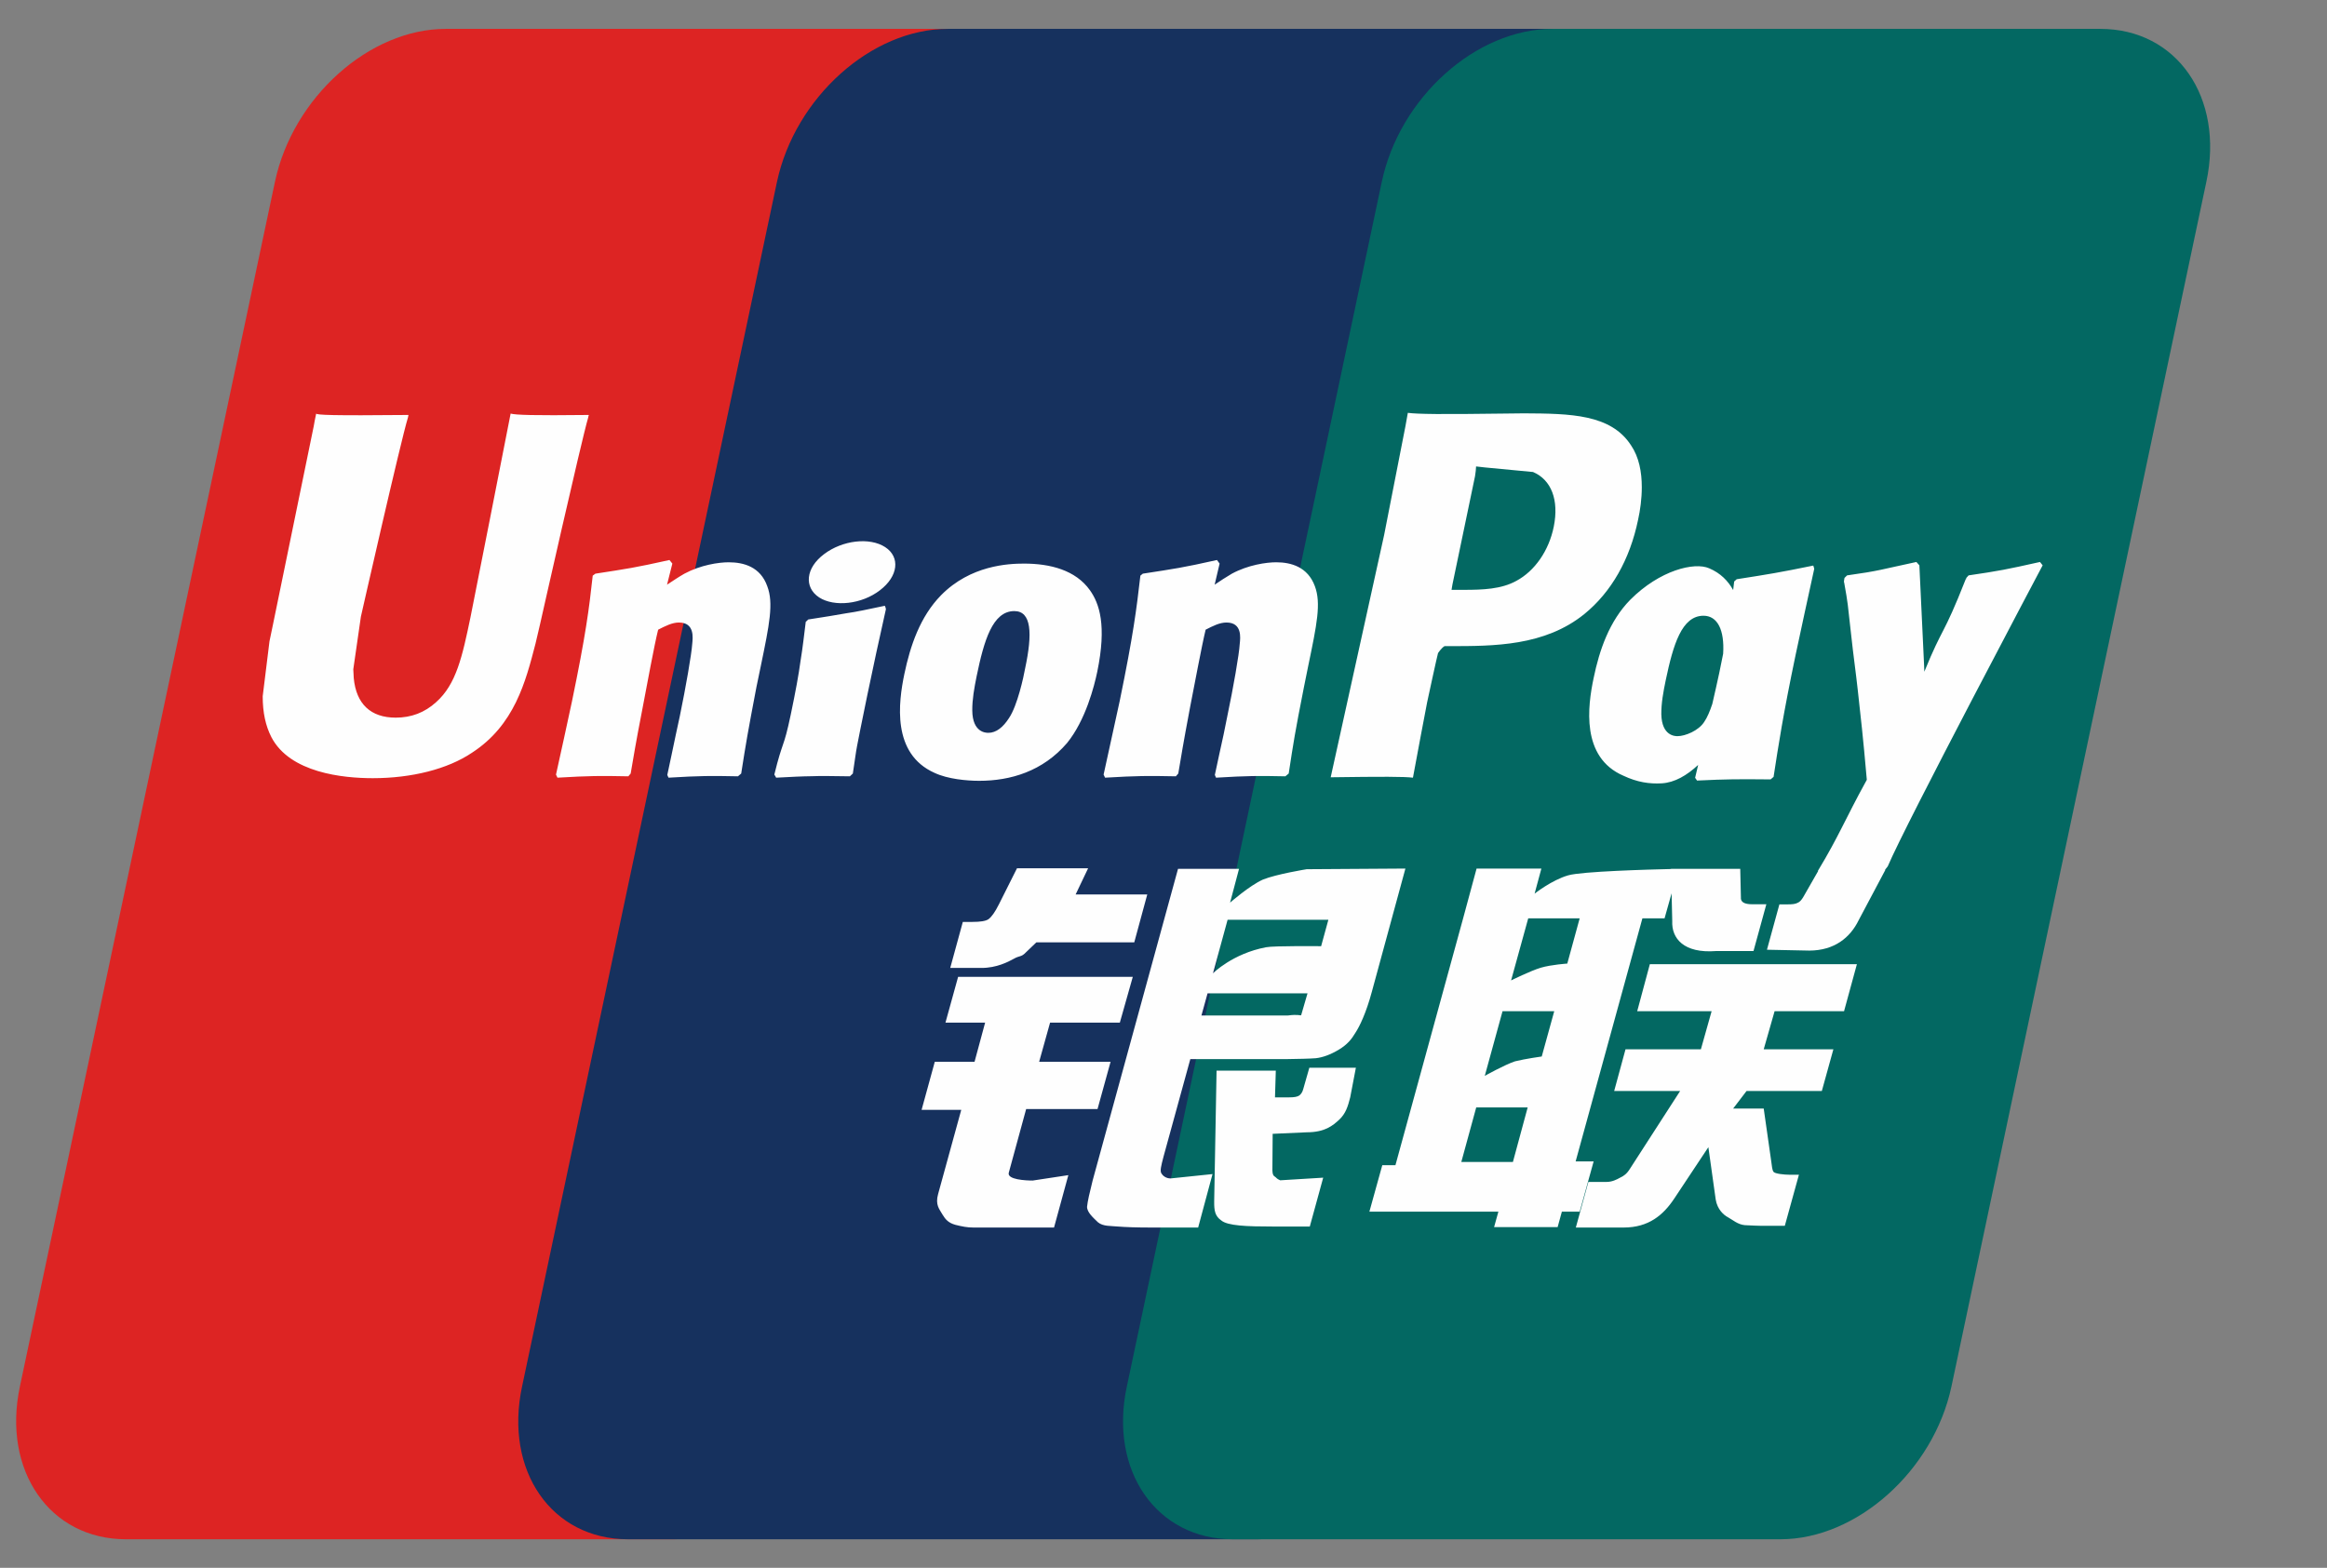 <svg width="46" height="31" viewBox="0 0 46 31" fill="none" xmlns="http://www.w3.org/2000/svg">
<rect x="0" y="0" width="46" height="31" fill="#808080" stroke="none"/>
<g clip-path="url(#clip0_1234_114203)">
<path d="M8.813 0.571H19.638C21.149 0.571 22.089 1.927 21.736 3.596L16.697 27.416C16.341 29.079 14.828 30.436 13.316 30.436H2.492C0.983 30.436 0.041 29.079 0.393 27.416L5.435 3.596C5.788 1.927 7.3 0.571 8.813 0.571Z" fill="#DD2423"/>
<path d="M18.738 0.571H31.187C32.697 0.571 32.016 1.927 31.661 3.596L26.622 27.416C26.268 29.079 26.378 30.436 24.864 30.436H12.416C10.902 30.436 9.965 29.079 10.32 27.416L15.359 3.596C15.717 1.927 17.226 0.571 18.738 0.571Z" fill="#16315E"/>
<path d="M30.692 0.571H41.518C43.031 0.571 43.971 1.927 43.615 3.596L38.576 27.416C38.221 29.079 36.706 30.436 35.194 30.436H24.373C22.86 30.436 21.92 29.079 22.275 27.416L27.315 3.596C27.667 1.927 29.178 0.571 30.692 0.571Z" fill="#036862"/>
<path d="M11.641 8.205C10.528 8.218 10.199 8.205 10.094 8.178C10.054 8.389 9.303 12.204 9.3 12.207C9.139 12.979 9.021 13.529 8.621 13.884C8.394 14.09 8.13 14.19 7.822 14.19C7.329 14.19 7.041 13.92 6.993 13.408L6.984 13.233C6.984 13.233 7.134 12.199 7.134 12.193C7.134 12.193 7.922 8.717 8.064 8.257C8.071 8.231 8.073 8.218 8.075 8.205C6.54 8.22 6.268 8.205 6.25 8.178C6.239 8.215 6.201 8.431 6.201 8.431L5.396 12.349L5.327 12.681L5.193 13.768C5.193 14.09 5.251 14.354 5.365 14.576C5.732 15.281 6.778 15.387 7.37 15.387C8.133 15.387 8.848 15.209 9.331 14.883C10.17 14.338 10.39 13.484 10.586 12.726L10.677 12.337C10.677 12.337 11.489 8.727 11.627 8.257C11.632 8.231 11.634 8.218 11.641 8.205ZM14.404 11.118C14.209 11.118 13.851 11.17 13.53 11.343C13.413 11.409 13.303 11.485 13.186 11.561L13.291 11.144L13.234 11.073C12.552 11.225 12.4 11.246 11.77 11.343L11.717 11.382C11.644 12.049 11.579 12.551 11.308 13.862C11.205 14.345 11.098 14.833 10.991 15.316L11.02 15.377C11.665 15.339 11.861 15.339 12.421 15.35L12.467 15.295C12.538 14.893 12.547 14.799 12.705 13.986C12.779 13.6 12.934 12.753 13.01 12.451C13.15 12.379 13.288 12.309 13.42 12.309C13.735 12.309 13.696 12.611 13.684 12.731C13.671 12.933 13.556 13.592 13.439 14.158L13.36 14.524C13.306 14.794 13.246 15.056 13.191 15.323L13.215 15.377C13.851 15.339 14.045 15.339 14.588 15.35L14.652 15.295C14.75 14.668 14.779 14.5 14.953 13.586L15.04 13.167C15.21 12.345 15.296 11.929 15.167 11.59C15.031 11.209 14.704 11.118 14.404 11.118ZM17.491 11.978C17.153 12.049 16.938 12.097 16.724 12.127C16.511 12.165 16.304 12.199 15.977 12.249L15.951 12.275L15.928 12.295C15.894 12.563 15.87 12.795 15.825 13.067C15.787 13.348 15.728 13.668 15.632 14.128C15.558 14.479 15.52 14.602 15.477 14.726C15.436 14.849 15.391 14.97 15.307 15.316L15.327 15.348L15.343 15.377C15.649 15.361 15.848 15.35 16.053 15.348C16.259 15.339 16.471 15.348 16.8 15.35L16.828 15.324L16.859 15.295C16.907 14.983 16.914 14.899 16.943 14.747C16.972 14.584 17.021 14.358 17.143 13.754C17.201 13.471 17.265 13.188 17.324 12.899C17.386 12.611 17.451 12.327 17.513 12.044L17.504 12.009L17.491 11.978ZM17.498 10.818C17.191 10.618 16.652 10.682 16.29 10.957C15.928 11.228 15.887 11.611 16.193 11.813C16.494 12.007 17.036 11.949 17.395 11.671C17.756 11.396 17.801 11.016 17.498 10.818ZM19.356 15.439C19.977 15.439 20.614 15.251 21.094 14.691C21.462 14.238 21.632 13.563 21.69 13.285C21.881 12.363 21.732 11.933 21.546 11.671C21.262 11.272 20.762 11.144 20.242 11.144C19.93 11.144 19.186 11.178 18.604 11.768C18.187 12.193 17.994 12.771 17.878 13.324C17.76 13.888 17.625 14.904 18.474 15.282C18.735 15.405 19.113 15.439 19.356 15.439ZM19.307 13.366C19.451 12.669 19.62 12.083 20.051 12.083C20.39 12.083 20.414 12.519 20.264 13.219C20.237 13.374 20.113 13.952 19.946 14.198C19.83 14.38 19.692 14.49 19.539 14.49C19.494 14.49 19.224 14.49 19.22 14.048C19.218 13.831 19.258 13.608 19.307 13.366ZM23.244 15.35L23.292 15.295C23.361 14.894 23.372 14.799 23.525 13.986C23.601 13.6 23.759 12.753 23.833 12.451C23.973 12.379 24.109 12.309 24.245 12.309C24.558 12.309 24.52 12.611 24.507 12.731C24.496 12.933 24.381 13.592 24.262 14.158L24.188 14.524C24.131 14.794 24.069 15.056 24.015 15.323L24.038 15.377C24.676 15.339 24.863 15.339 25.409 15.35L25.475 15.295C25.571 14.668 25.596 14.5 25.776 13.587L25.861 13.167C26.032 12.345 26.119 11.929 25.992 11.59C25.852 11.21 25.523 11.118 25.228 11.118C25.032 11.118 24.672 11.17 24.352 11.343C24.238 11.409 24.124 11.485 24.011 11.561L24.109 11.144L24.057 11.073C23.375 11.226 23.22 11.246 22.591 11.343L22.543 11.382C22.466 12.049 22.404 12.55 22.134 13.862C22.03 14.345 21.923 14.834 21.816 15.316L21.845 15.377C22.491 15.339 22.684 15.339 23.244 15.35ZM27.931 15.377C27.971 15.161 28.209 13.884 28.212 13.884C28.212 13.884 28.414 12.947 28.427 12.913C28.427 12.913 28.491 12.815 28.555 12.776H28.648C29.535 12.776 30.535 12.776 31.32 12.141C31.854 11.706 32.219 11.062 32.381 10.28C32.424 10.088 32.455 9.86 32.455 9.632C32.455 9.333 32.4 9.037 32.242 8.805C31.842 8.189 31.046 8.178 30.126 8.173C30.123 8.173 29.673 8.178 29.673 8.178C28.496 8.194 28.024 8.189 27.83 8.163C27.814 8.257 27.783 8.425 27.783 8.425C27.783 8.425 27.361 10.576 27.361 10.58C27.361 10.58 26.352 15.153 26.305 15.369C27.332 15.355 27.754 15.355 27.931 15.377ZM28.712 11.556C28.712 11.556 29.16 9.409 29.158 9.417L29.173 9.307L29.179 9.223L29.358 9.243C29.358 9.243 30.283 9.331 30.305 9.333C30.669 9.488 30.82 9.889 30.715 10.412C30.619 10.89 30.338 11.291 29.976 11.485C29.678 11.65 29.313 11.663 28.937 11.663H28.694L28.712 11.556ZM31.503 13.406C31.385 13.962 31.249 14.977 32.093 15.339C32.362 15.466 32.603 15.503 32.848 15.489C33.107 15.474 33.347 15.331 33.569 15.125C33.549 15.21 33.529 15.294 33.509 15.379L33.547 15.434C34.154 15.405 34.343 15.405 35.001 15.411L35.06 15.361C35.156 14.739 35.247 14.136 35.496 12.947C35.618 12.377 35.739 11.813 35.864 11.246L35.845 11.183C35.165 11.322 34.984 11.351 34.331 11.453L34.281 11.498C34.274 11.556 34.267 11.611 34.261 11.667C34.16 11.486 34.012 11.332 33.785 11.236C33.495 11.11 32.812 11.272 32.226 11.86C31.814 12.28 31.616 12.855 31.503 13.406ZM32.93 13.44C33.075 12.755 33.242 12.175 33.675 12.175C33.949 12.175 34.093 12.453 34.063 12.927C34.04 13.045 34.015 13.17 33.985 13.311C33.942 13.514 33.895 13.716 33.849 13.918C33.803 14.057 33.749 14.187 33.689 14.274C33.578 14.448 33.313 14.556 33.161 14.556C33.117 14.556 32.85 14.556 32.841 14.122C32.839 13.906 32.879 13.684 32.93 13.44ZM40.379 11.178L40.326 11.112C39.654 11.262 39.532 11.286 38.915 11.377L38.87 11.427C38.867 11.435 38.866 11.448 38.862 11.459L38.86 11.448C38.401 12.615 38.414 12.363 38.04 13.282C38.038 13.241 38.038 13.214 38.036 13.17L37.942 11.178L37.883 11.112C37.179 11.262 37.163 11.286 36.513 11.377L36.462 11.427C36.455 11.451 36.455 11.477 36.45 11.506L36.455 11.516C36.536 11.973 36.517 11.871 36.598 12.593C36.636 12.947 36.687 13.303 36.725 13.652C36.789 14.238 36.825 14.526 36.903 15.419C36.464 16.216 36.36 16.518 35.937 17.218L35.94 17.225L35.643 17.744C35.609 17.798 35.578 17.835 35.534 17.852C35.487 17.877 35.425 17.882 35.339 17.882H35.175L34.929 18.779L35.77 18.796C36.264 18.793 36.574 18.539 36.741 18.197L37.27 17.2H37.262L37.317 17.13C37.673 16.287 40.379 11.178 40.379 11.178ZM31.503 22.965H31.147L32.467 18.158H32.905L33.044 17.663L33.057 18.213C33.041 18.554 33.284 18.855 33.923 18.805H34.663L34.917 17.88H34.639C34.479 17.88 34.405 17.835 34.414 17.74L34.401 17.18H33.032V17.183C32.589 17.193 31.268 17.23 31 17.308C30.677 17.4 30.336 17.67 30.336 17.67L30.47 17.174H29.189L28.923 18.158L27.585 23.039H27.325L27.07 23.958H29.62L29.535 24.264H30.791L30.875 23.958H31.227L31.503 22.965ZM30.457 19.135C30.252 19.197 29.871 19.386 29.871 19.386L30.21 18.158H31.227L30.982 19.053C30.982 19.053 30.668 19.073 30.457 19.135ZM30.477 20.89C30.477 20.89 30.157 20.934 29.947 20.986C29.74 21.055 29.351 21.273 29.351 21.273L29.702 19.995H30.724L30.477 20.89ZM29.907 22.976H28.887L29.182 21.897H30.199L29.907 22.976ZM32.364 19.995H33.835L33.623 20.748H32.133L31.909 21.572H33.213L32.226 23.102C32.157 23.215 32.095 23.254 32.026 23.286C31.957 23.325 31.866 23.37 31.761 23.37H31.399L31.151 24.272H32.097C32.589 24.272 32.879 24.026 33.094 23.703L33.771 22.683L33.916 23.718C33.947 23.912 34.074 24.026 34.16 24.07C34.254 24.122 34.352 24.212 34.49 24.225C34.639 24.232 34.746 24.238 34.817 24.238H35.282L35.561 23.228H35.378C35.272 23.228 35.091 23.209 35.06 23.172C35.029 23.128 35.029 23.06 35.013 22.957L34.865 21.919H34.261L34.526 21.572H36.014L36.242 20.748H34.865L35.08 19.995H36.453L36.707 19.065H32.614L32.364 19.995ZM19.942 23.186L20.285 21.929H21.696L21.954 20.994H20.542L20.758 20.22H22.137L22.393 19.315H18.94L18.69 20.22H19.474L19.265 20.994H18.479L18.218 21.945H19.002L18.545 23.608C18.483 23.828 18.574 23.912 18.631 24.015C18.69 24.114 18.75 24.18 18.884 24.218C19.022 24.252 19.117 24.272 19.245 24.272H20.836L21.119 23.236L20.414 23.343C20.278 23.343 19.901 23.325 19.942 23.186ZM20.104 17.168L19.747 17.88C19.67 18.035 19.601 18.131 19.539 18.176C19.485 18.213 19.376 18.229 19.22 18.229H19.033L18.784 19.139H19.403C19.701 19.139 19.93 19.019 20.039 18.959C20.157 18.89 20.187 18.929 20.278 18.833L20.487 18.633H22.422L22.679 17.686H21.263L21.51 17.168H20.104ZM22.96 23.204C22.927 23.152 22.951 23.06 23.001 22.868L23.53 20.942H25.411C25.685 20.938 25.883 20.934 26.012 20.924C26.15 20.908 26.3 20.854 26.464 20.756C26.634 20.654 26.72 20.546 26.793 20.422C26.875 20.299 27.006 20.029 27.118 19.612L27.782 17.174L25.831 17.187C25.831 17.187 25.23 17.284 24.965 17.392C24.698 17.512 24.316 17.848 24.316 17.848L24.493 17.18H23.287L21.599 23.343C21.539 23.582 21.499 23.756 21.489 23.86C21.486 23.972 21.618 24.084 21.704 24.168C21.805 24.252 21.954 24.238 22.097 24.252C22.248 24.264 22.462 24.272 22.758 24.272H23.685L23.969 23.215L23.14 23.301C23.051 23.301 22.987 23.249 22.96 23.204ZM23.871 19.641H25.847L25.721 20.074C25.704 20.084 25.661 20.052 25.46 20.079H23.75L23.871 19.641ZM24.267 18.187H26.259L26.116 18.709C26.116 18.709 25.177 18.699 25.027 18.73C24.365 18.855 23.978 19.245 23.978 19.245L24.267 18.187ZM25.765 21.525C25.749 21.59 25.723 21.629 25.687 21.659C25.647 21.688 25.582 21.698 25.485 21.698H25.204L25.22 21.17H24.049L24.002 23.75C24 23.936 24.017 24.044 24.14 24.13C24.264 24.238 24.645 24.252 25.158 24.252H25.892L26.157 23.286L25.518 23.325L25.306 23.338C25.277 23.325 25.249 23.312 25.218 23.278C25.191 23.249 25.146 23.267 25.153 23.081L25.158 22.419L25.828 22.389C26.19 22.389 26.345 22.259 26.477 22.136C26.602 22.017 26.644 21.881 26.691 21.698L26.803 21.112H25.883L25.765 21.525Z" fill="#FEFEFE"/>
</g>
<defs>
<clipPath id="clip0_1234_114203">
<rect width="44.842" height="29.895" fill="white" transform="translate(0.319 0.571)"/>
</clipPath>
</defs>
</svg>
